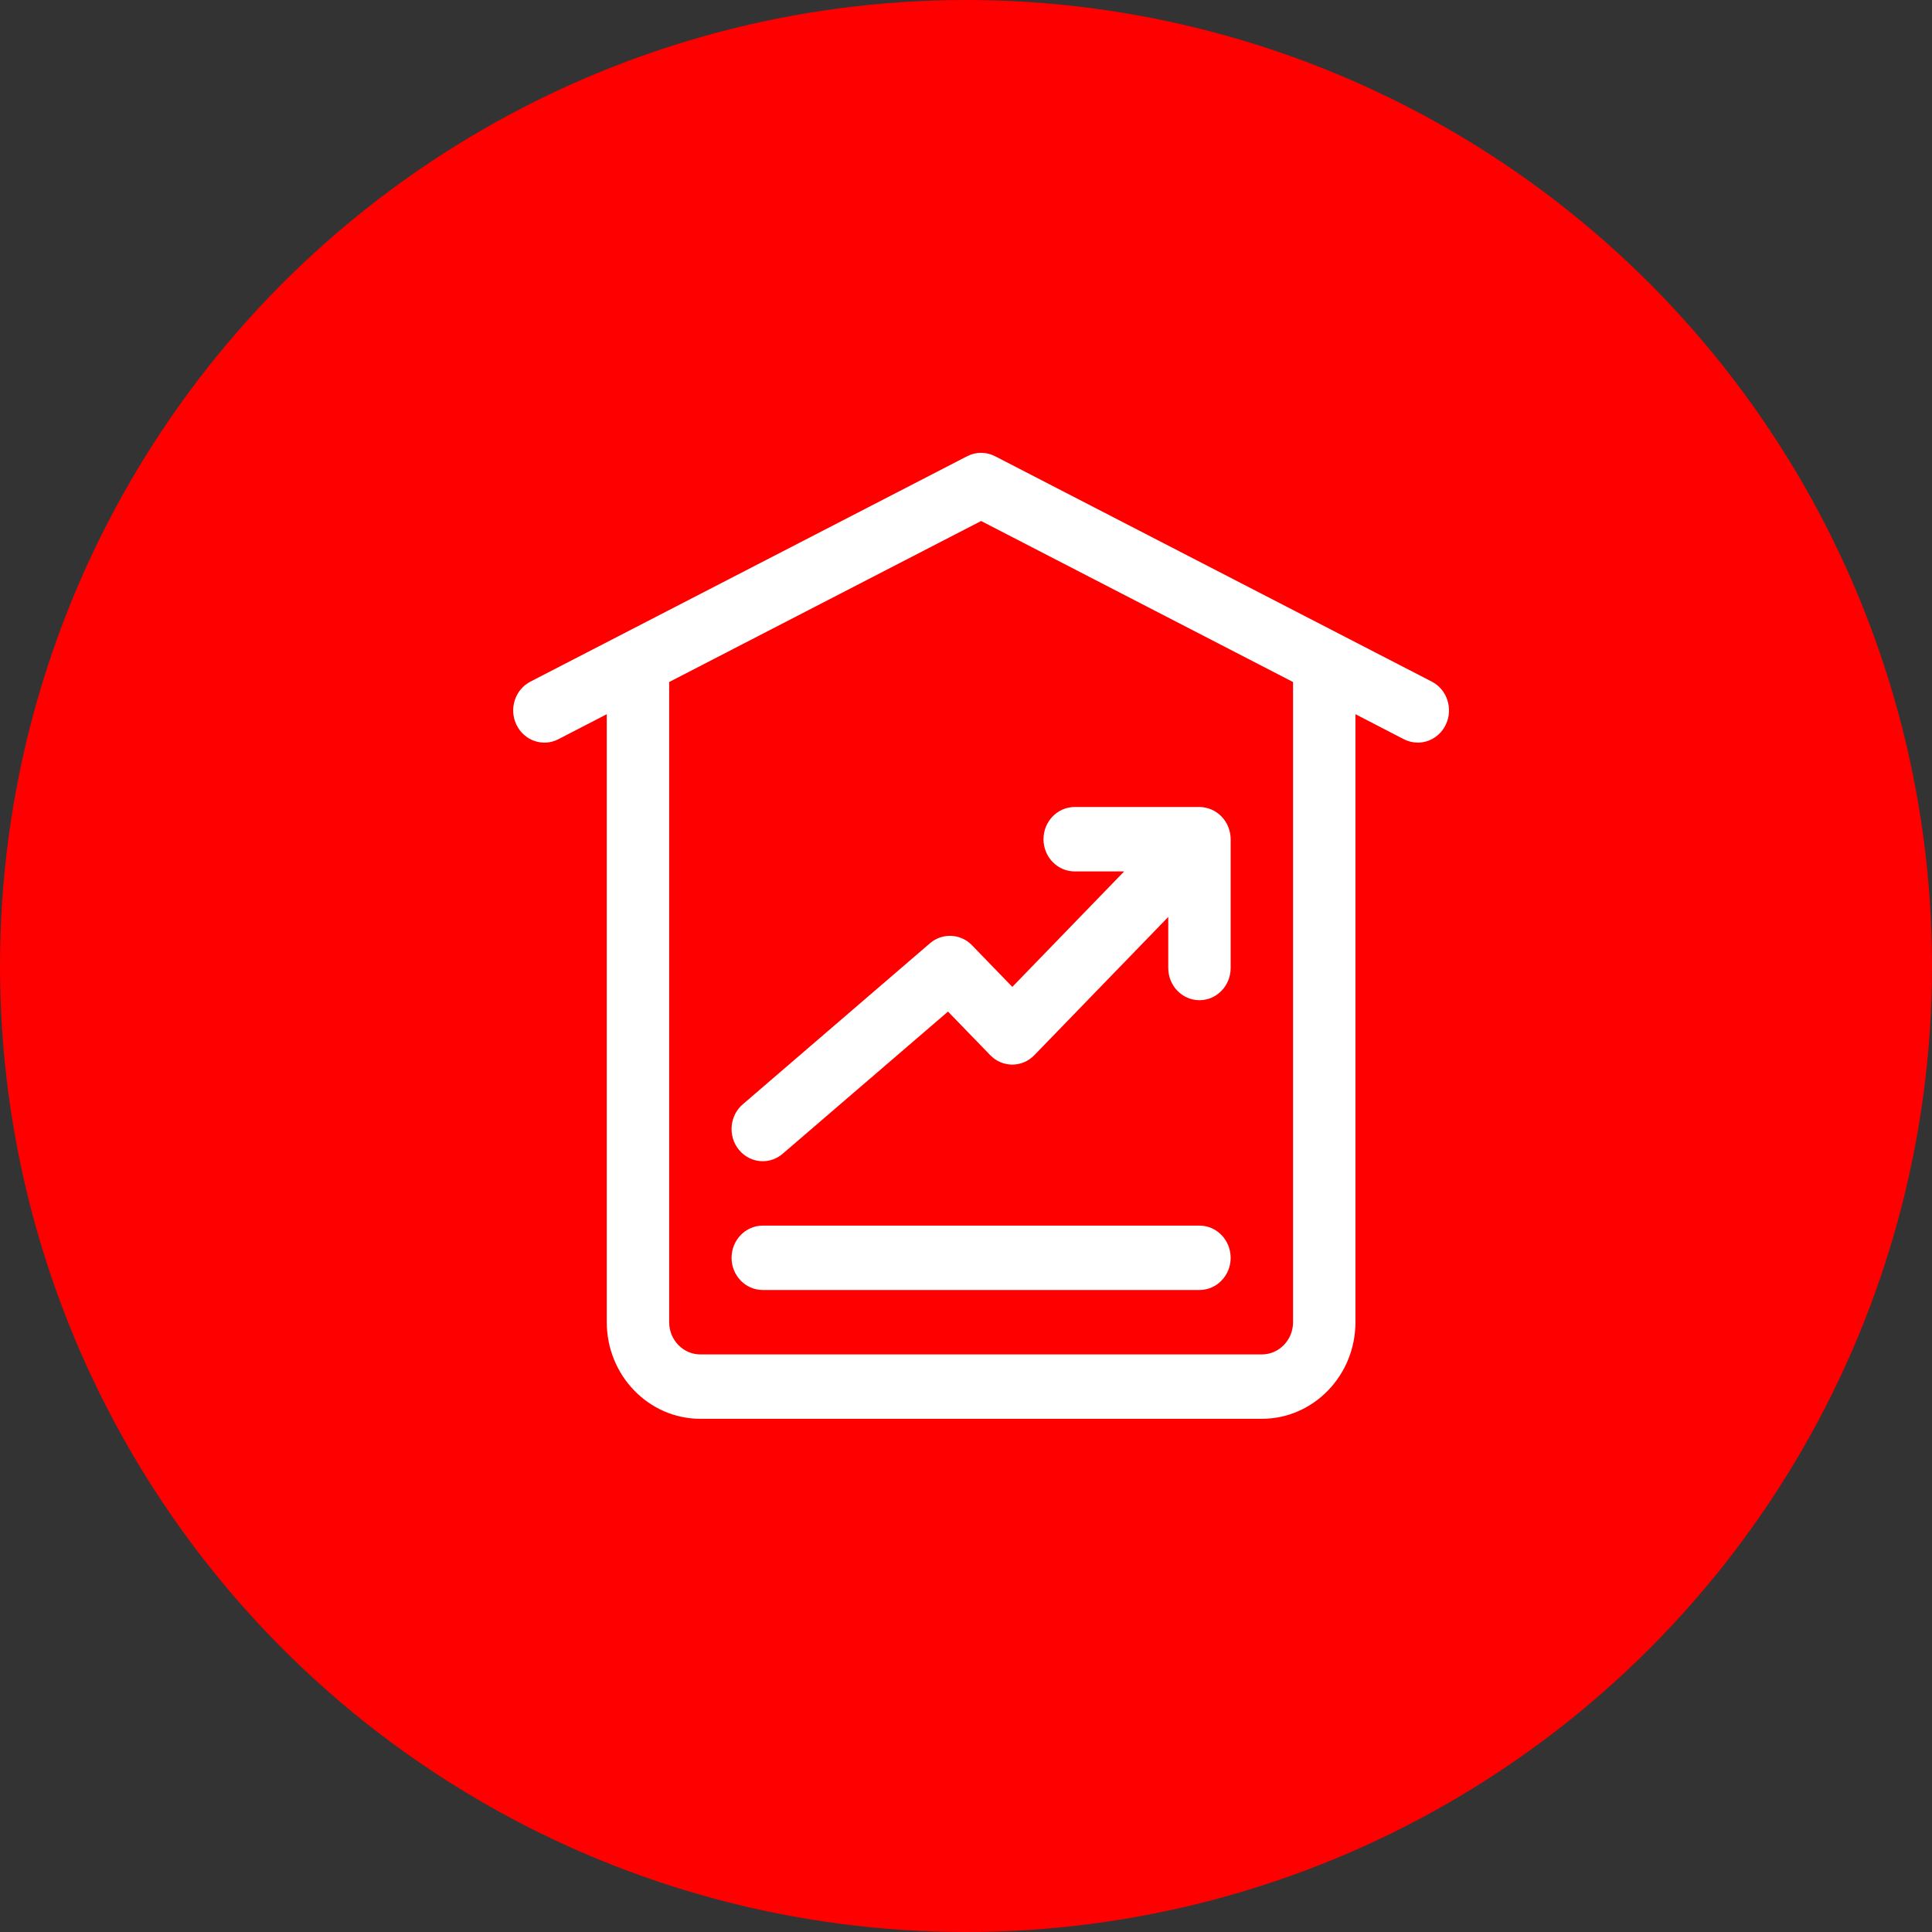 <svg width="64" height="64" viewBox="0 0 64 64" fill="none" xmlns="http://www.w3.org/2000/svg">
<rect x="0" y="0" width="64" height="64" fill="#333333" stroke="none"/>
<circle cx="32" cy="32" r="32" fill="#FF0000"/>
<g clip-path="url(#clip0_94_440)">
<path d="M47.429 22.579L44.329 20.979L32.963 15.113C32.672 14.963 32.329 14.963 32.038 15.113L20.672 20.979L17.572 22.579C17.061 22.843 16.854 23.483 17.109 24.01C17.365 24.537 17.985 24.752 18.496 24.488L20.1 23.659V43.8C20.1 45.565 21.491 47 23.2 47H41.8C43.51 47 44.901 45.565 44.901 43.8V23.659L46.505 24.488C46.653 24.564 46.811 24.6 46.966 24.6C47.345 24.6 47.71 24.384 47.891 24.01C48.147 23.483 47.94 22.843 47.429 22.579ZM42.834 43.8C42.834 44.388 42.37 44.867 41.8 44.867H23.2C22.631 44.867 22.167 44.388 22.167 43.8V22.593L32.501 17.259L42.834 22.593V43.8Z" fill="white"/>
<path d="M32.198 31.312C31.82 30.923 31.216 30.895 30.806 31.247L24.606 36.581C24.167 36.958 24.108 37.63 24.473 38.083C24.678 38.336 24.971 38.467 25.268 38.467C25.501 38.467 25.735 38.385 25.928 38.219L31.404 33.51L32.803 34.954C33.207 35.371 33.861 35.371 34.264 34.954L38.7 30.375V32.067C38.7 32.656 39.163 33.133 39.734 33.133C40.304 33.133 40.767 32.656 40.767 32.067V27.8C40.767 27.661 40.74 27.523 40.687 27.392C40.583 27.132 40.381 26.924 40.129 26.816C40.002 26.762 39.868 26.733 39.734 26.733H35.6C35.03 26.733 34.567 27.211 34.567 27.8C34.567 28.389 35.03 28.867 35.6 28.867H37.239L33.534 32.692L32.198 31.312Z" fill="white"/>
<path d="M39.734 40.6H25.267C24.697 40.6 24.234 41.078 24.234 41.667C24.234 42.256 24.697 42.733 25.267 42.733H39.734C40.304 42.733 40.767 42.256 40.767 41.667C40.767 41.078 40.304 40.6 39.734 40.6Z" fill="white"/>
</g>
<defs>
<clipPath id="clip0_94_440">
<rect width="31" height="32" fill="white" transform="translate(17 15)"/>
</clipPath>
</defs>
</svg>
